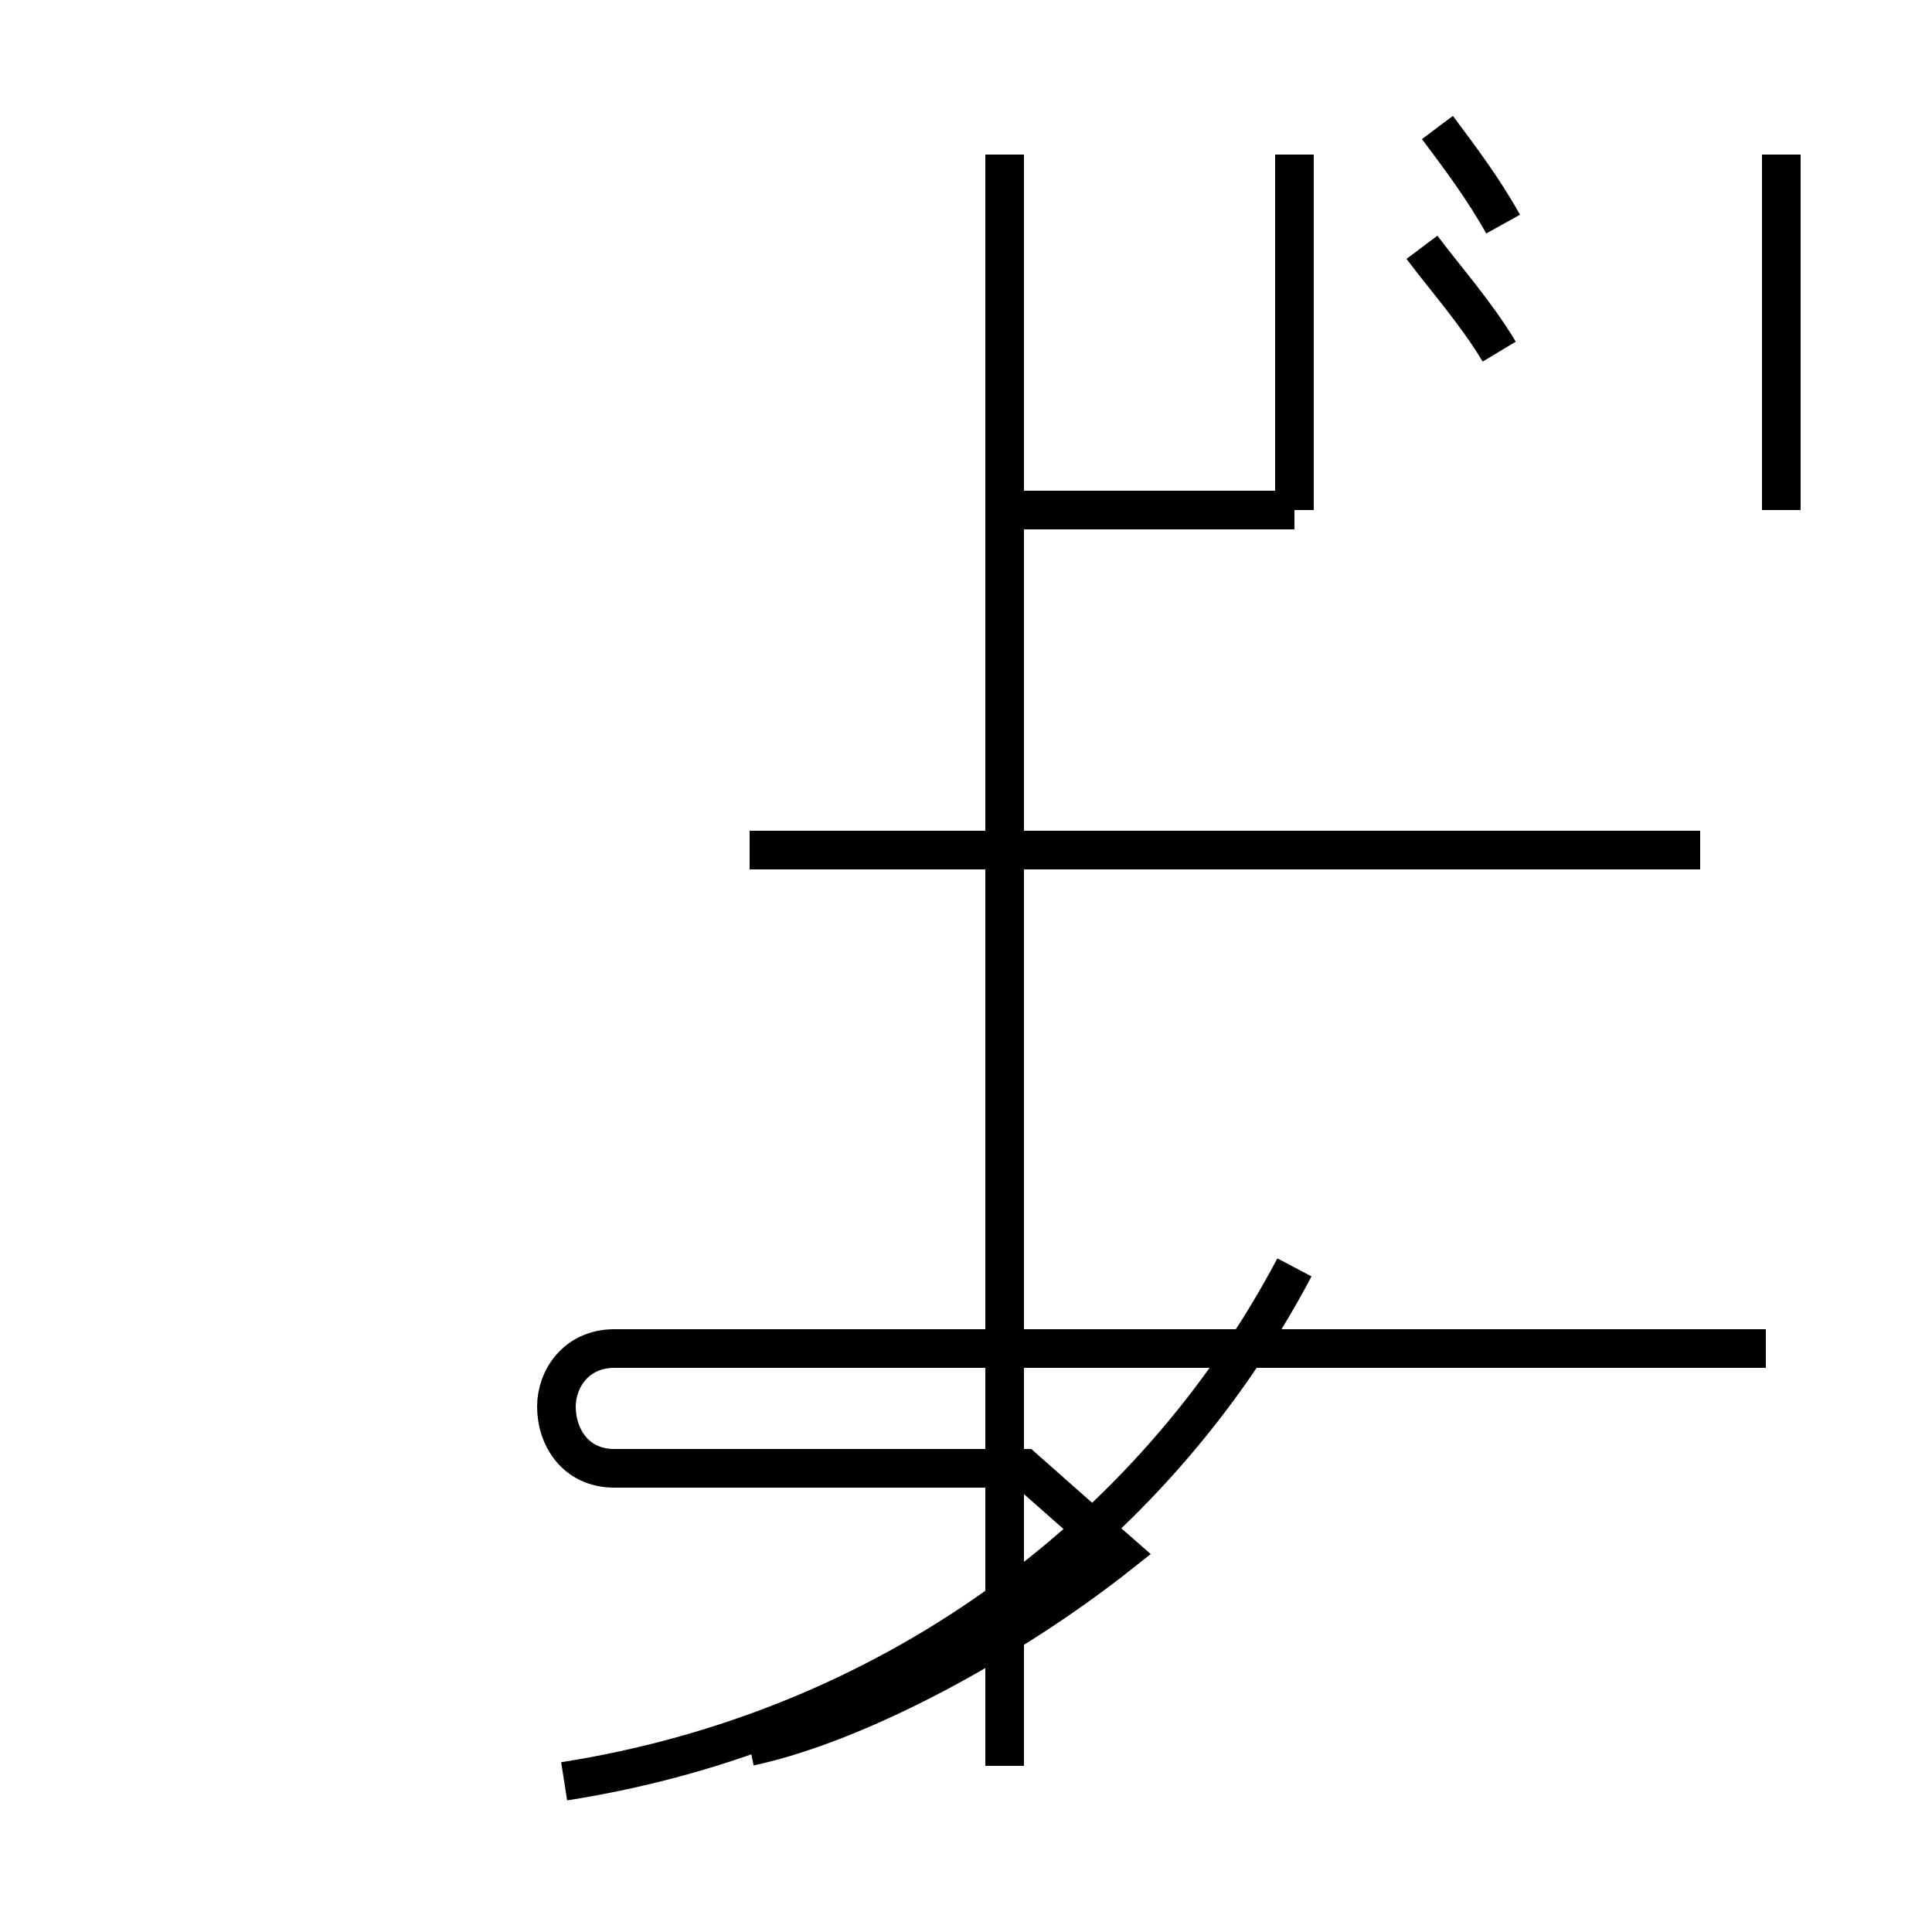 <?xml version='1.0' encoding='utf8'?>
<svg viewBox="0.0 -44.0 50.0 50.0" version="1.1" xmlns="http://www.w3.org/2000/svg">
<rect x="0.0" y="-44.0" width="50.0" height="50.0" fill="#808080" stroke="none"/>
<rect x="-1000" y="-1000" width="2000" height="2000" stroke="white" fill="white"/>
<g style="fill:none; stroke:#000000;  stroke-width:1">
<path d="M 45.7 9.1 L 15.9 9.1 C 14.9 9.1 14.4 8.3 14.4 7.6 C 14.4 6.8 14.9 6.0 15.9 6.0 L 26.5 6.0 C 27.4 5.2 28.2 4.5 29.0 3.8 C 26.1 1.5 22.2 -0.6 19.4 -1.2 M 44.0 22.0 L 19.4 22.0 M 26.0 -1.7 L 26.0 40.0 M 26.0 30.8 L 33.5 30.8 M 46.1 30.8 L 46.1 40.0 M 14.6 -2.1 C 22.9 -0.8 29.8 4.2 33.5 11.2 M 26.0 31.6 L 26.0 40.0 M 33.5 30.8 L 33.5 40.0 M 38.8 34.9 C 38.2 35.9 37.4 36.8 36.8 37.6 M 38.9 38.2 C 38.4 39.1 37.8 39.9 37.2 40.7 " transform="scale(1, -1)" />
</g>
</svg>